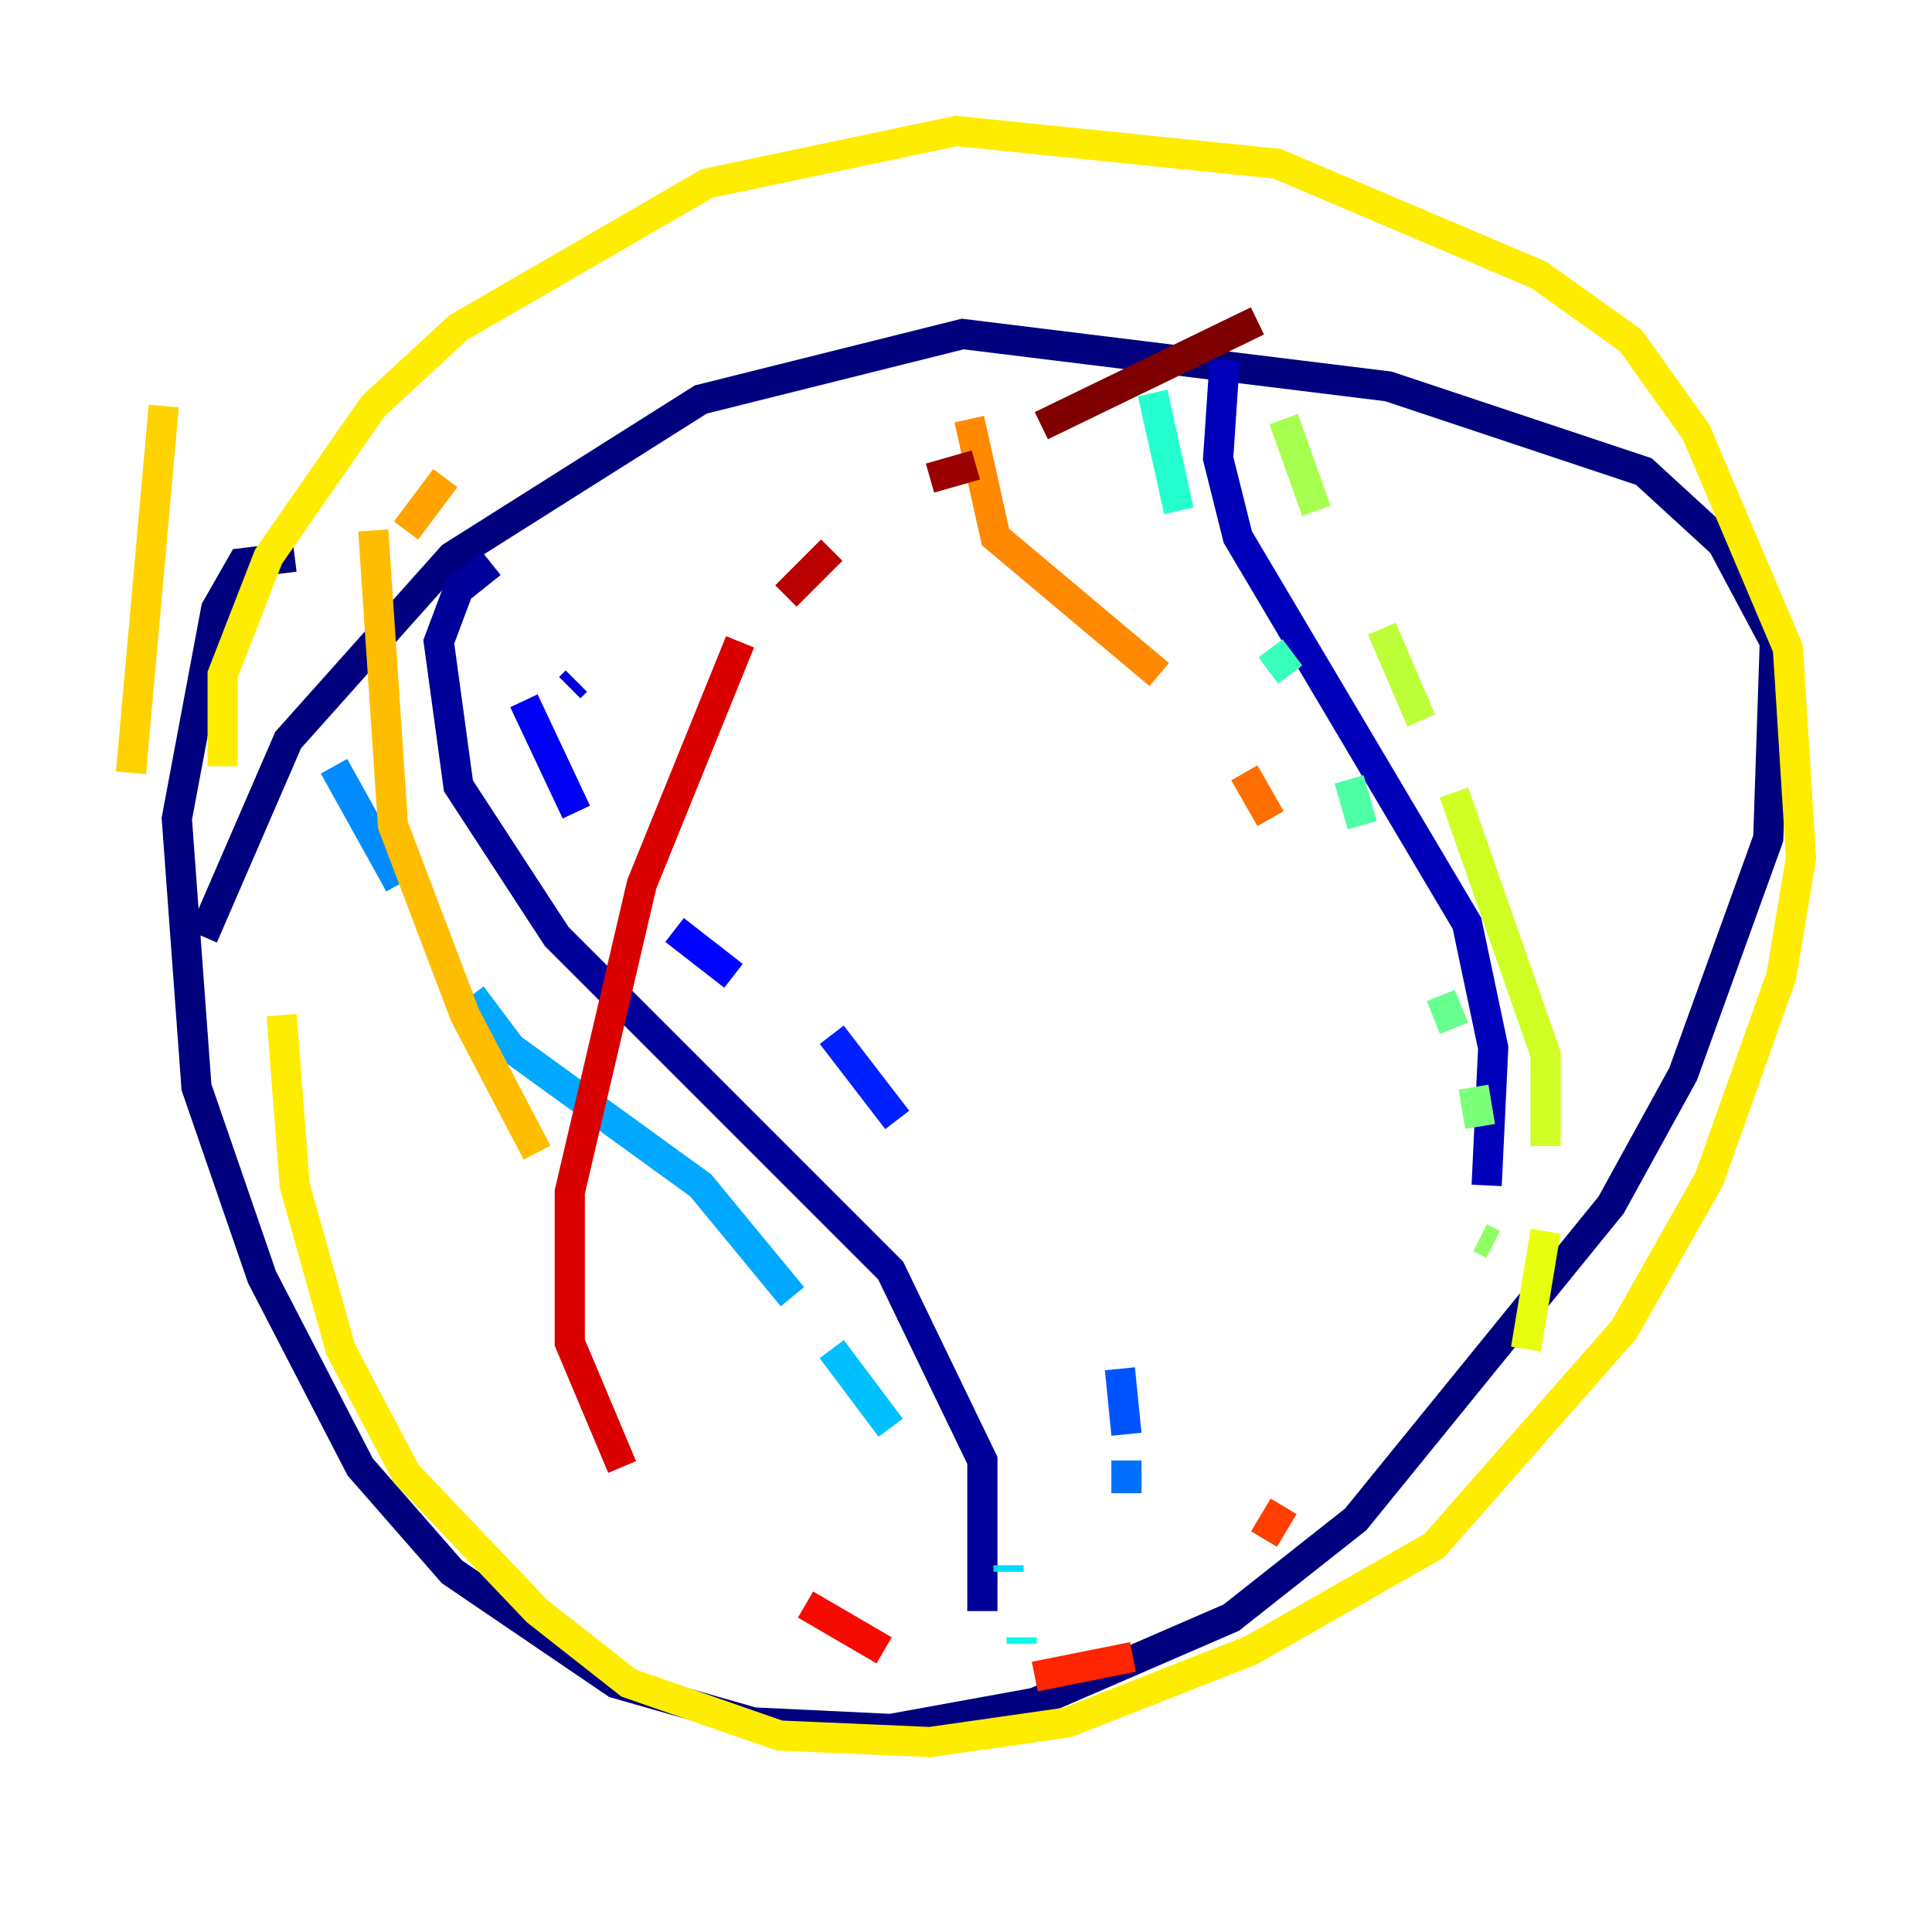 <?xml version="1.0" encoding="utf-8" ?>
<svg baseProfile="tiny" height="128" version="1.2" viewBox="0,0,128,128" width="128" xmlns="http://www.w3.org/2000/svg" xmlns:ev="http://www.w3.org/2001/xml-events" xmlns:xlink="http://www.w3.org/1999/xlink"><defs /><polyline fill="none" points="19.525,36.881 16.054,37.315 14.319,40.352 11.715,54.237 13.017,72.027 17.356,84.61 23.864,97.193 29.939,104.136 40.786,111.512 49.898,114.115 59.01,114.549 68.556,112.814 81.573,107.173 89.817,100.664 106.739,79.837 111.512,71.159 117.153,55.539 117.586,42.522 114.115,36.014 108.909,31.241 91.986,25.6 63.783,22.129 46.427,26.468 29.939,36.881 19.091,49.031 13.451,62.047" stroke="#00007f" stroke-width="2" /><polyline fill="none" points="32.542,37.315 30.373,39.051 29.071,42.522 30.373,52.068 36.881,62.047 59.01,84.176 65.085,96.759 65.085,106.739" stroke="#00009a" stroke-width="2" /><polyline fill="none" points="81.139,23.864 80.705,30.373 82.007,35.58 97.193,61.18 98.929,69.424 98.495,78.536" stroke="#0000ba" stroke-width="2" /><polyline fill="none" points="38.183,45.125 37.749,45.559" stroke="#0000da" stroke-width="2" /><polyline fill="none" points="34.712,46.427 38.183,53.803" stroke="#0000f5" stroke-width="2" /><polyline fill="none" points="44.691,61.614 48.597,64.651" stroke="#0004ff" stroke-width="2" /><polyline fill="none" points="55.105,68.556 59.444,74.197" stroke="#0020ff" stroke-width="2" /><polyline fill="none" points="67.688,83.742 67.688,83.742" stroke="#003cff" stroke-width="2" /><polyline fill="none" points="74.197,90.685 74.63,95.024" stroke="#0054ff" stroke-width="2" /><polyline fill="none" points="74.63,96.759 74.63,98.929" stroke="#0070ff" stroke-width="2" /><polyline fill="none" points="22.129,50.766 26.468,58.576" stroke="#008cff" stroke-width="2" /><polyline fill="none" points="31.241,65.953 33.844,69.424 46.427,78.536 52.502,85.912" stroke="#00a8ff" stroke-width="2" /><polyline fill="none" points="55.105,89.383 59.01,94.59" stroke="#00c0ff" stroke-width="2" /><polyline fill="none" points="66.82,103.702 66.82,104.136" stroke="#00dcfe" stroke-width="2" /><polyline fill="none" points="67.688,108.475 67.688,108.909" stroke="#0ff8e7" stroke-width="2" /><polyline fill="none" points="76.366,26.034 78.102,33.844" stroke="#25ffd0" stroke-width="2" /><polyline fill="none" points="84.176,42.956 85.478,44.691" stroke="#39ffbd" stroke-width="2" /><polyline fill="none" points="89.383,51.634 90.251,54.671" stroke="#4fffa6" stroke-width="2" /><polyline fill="none" points="95.458,65.953 96.325,68.122" stroke="#66ff90" stroke-width="2" /><polyline fill="none" points="97.627,72.027 98.061,74.63" stroke="#7cff79" stroke-width="2" /><polyline fill="none" points="98.929,82.441 98.061,82.007" stroke="#90ff66" stroke-width="2" /><polyline fill="none" points="85.044,27.77 87.214,33.844" stroke="#a6ff4f" stroke-width="2" /><polyline fill="none" points="91.552,41.654 94.156,47.729" stroke="#bdff39" stroke-width="2" /><polyline fill="none" points="96.325,52.502 102.4,69.858 102.4,75.932" stroke="#d0ff25" stroke-width="2" /><polyline fill="none" points="102.4,81.573 101.098,89.383" stroke="#e7ff0f" stroke-width="2" /><polyline fill="none" points="14.752,50.766 14.752,44.691 17.79,36.881 24.732,26.902 30.373,21.695 46.861,12.149 63.349,8.678 84.61,10.848 101.966,18.224 108.041,22.563 112.38,28.637 118.454,42.956 119.322,56.841 118.02,64.651 113.248,78.102 107.607,88.081 95.024,102.4 82.875,109.342 70.725,114.115 61.614,115.417 51.634,114.983 41.654,111.512 35.58,106.739 26.902,97.627 22.563,89.383 19.525,78.536 18.658,67.254" stroke="#feed00" stroke-width="2" /><polyline fill="none" points="10.848,26.902 8.678,51.2" stroke="#ffd300" stroke-width="2" /><polyline fill="none" points="35.58,76.366 30.807,67.254 26.034,54.671 24.732,35.146" stroke="#ffbd00" stroke-width="2" /><polyline fill="none" points="26.902,35.146 29.505,31.675" stroke="#ffa300" stroke-width="2" /><polyline fill="none" points="64.217,27.77 65.953,35.58 76.8,44.691" stroke="#ff8900" stroke-width="2" /><polyline fill="none" points="82.441,51.2 84.176,54.237" stroke="#ff6f00" stroke-width="2" /><polyline fill="none" points="88.515,92.854 88.515,92.854" stroke="#ff5900" stroke-width="2" /><polyline fill="none" points="85.044,99.797 83.742,101.966" stroke="#ff3f00" stroke-width="2" /><polyline fill="none" points="75.064,109.776 68.556,111.078" stroke="#ff2500" stroke-width="2" /><polyline fill="none" points="58.576,109.342 53.37,106.305" stroke="#f50b00" stroke-width="2" /><polyline fill="none" points="41.22,97.193 37.749,88.949 37.749,78.969 42.522,58.576 49.031,42.522" stroke="#da0000" stroke-width="2" /><polyline fill="none" points="52.068,39.485 55.105,36.447" stroke="#ba0000" stroke-width="2" /><polyline fill="none" points="61.614,31.675 64.651,30.807" stroke="#9a0000" stroke-width="2" /><polyline fill="none" points="68.99,28.203 83.308,21.261" stroke="#7f0000" stroke-width="2" /></svg>